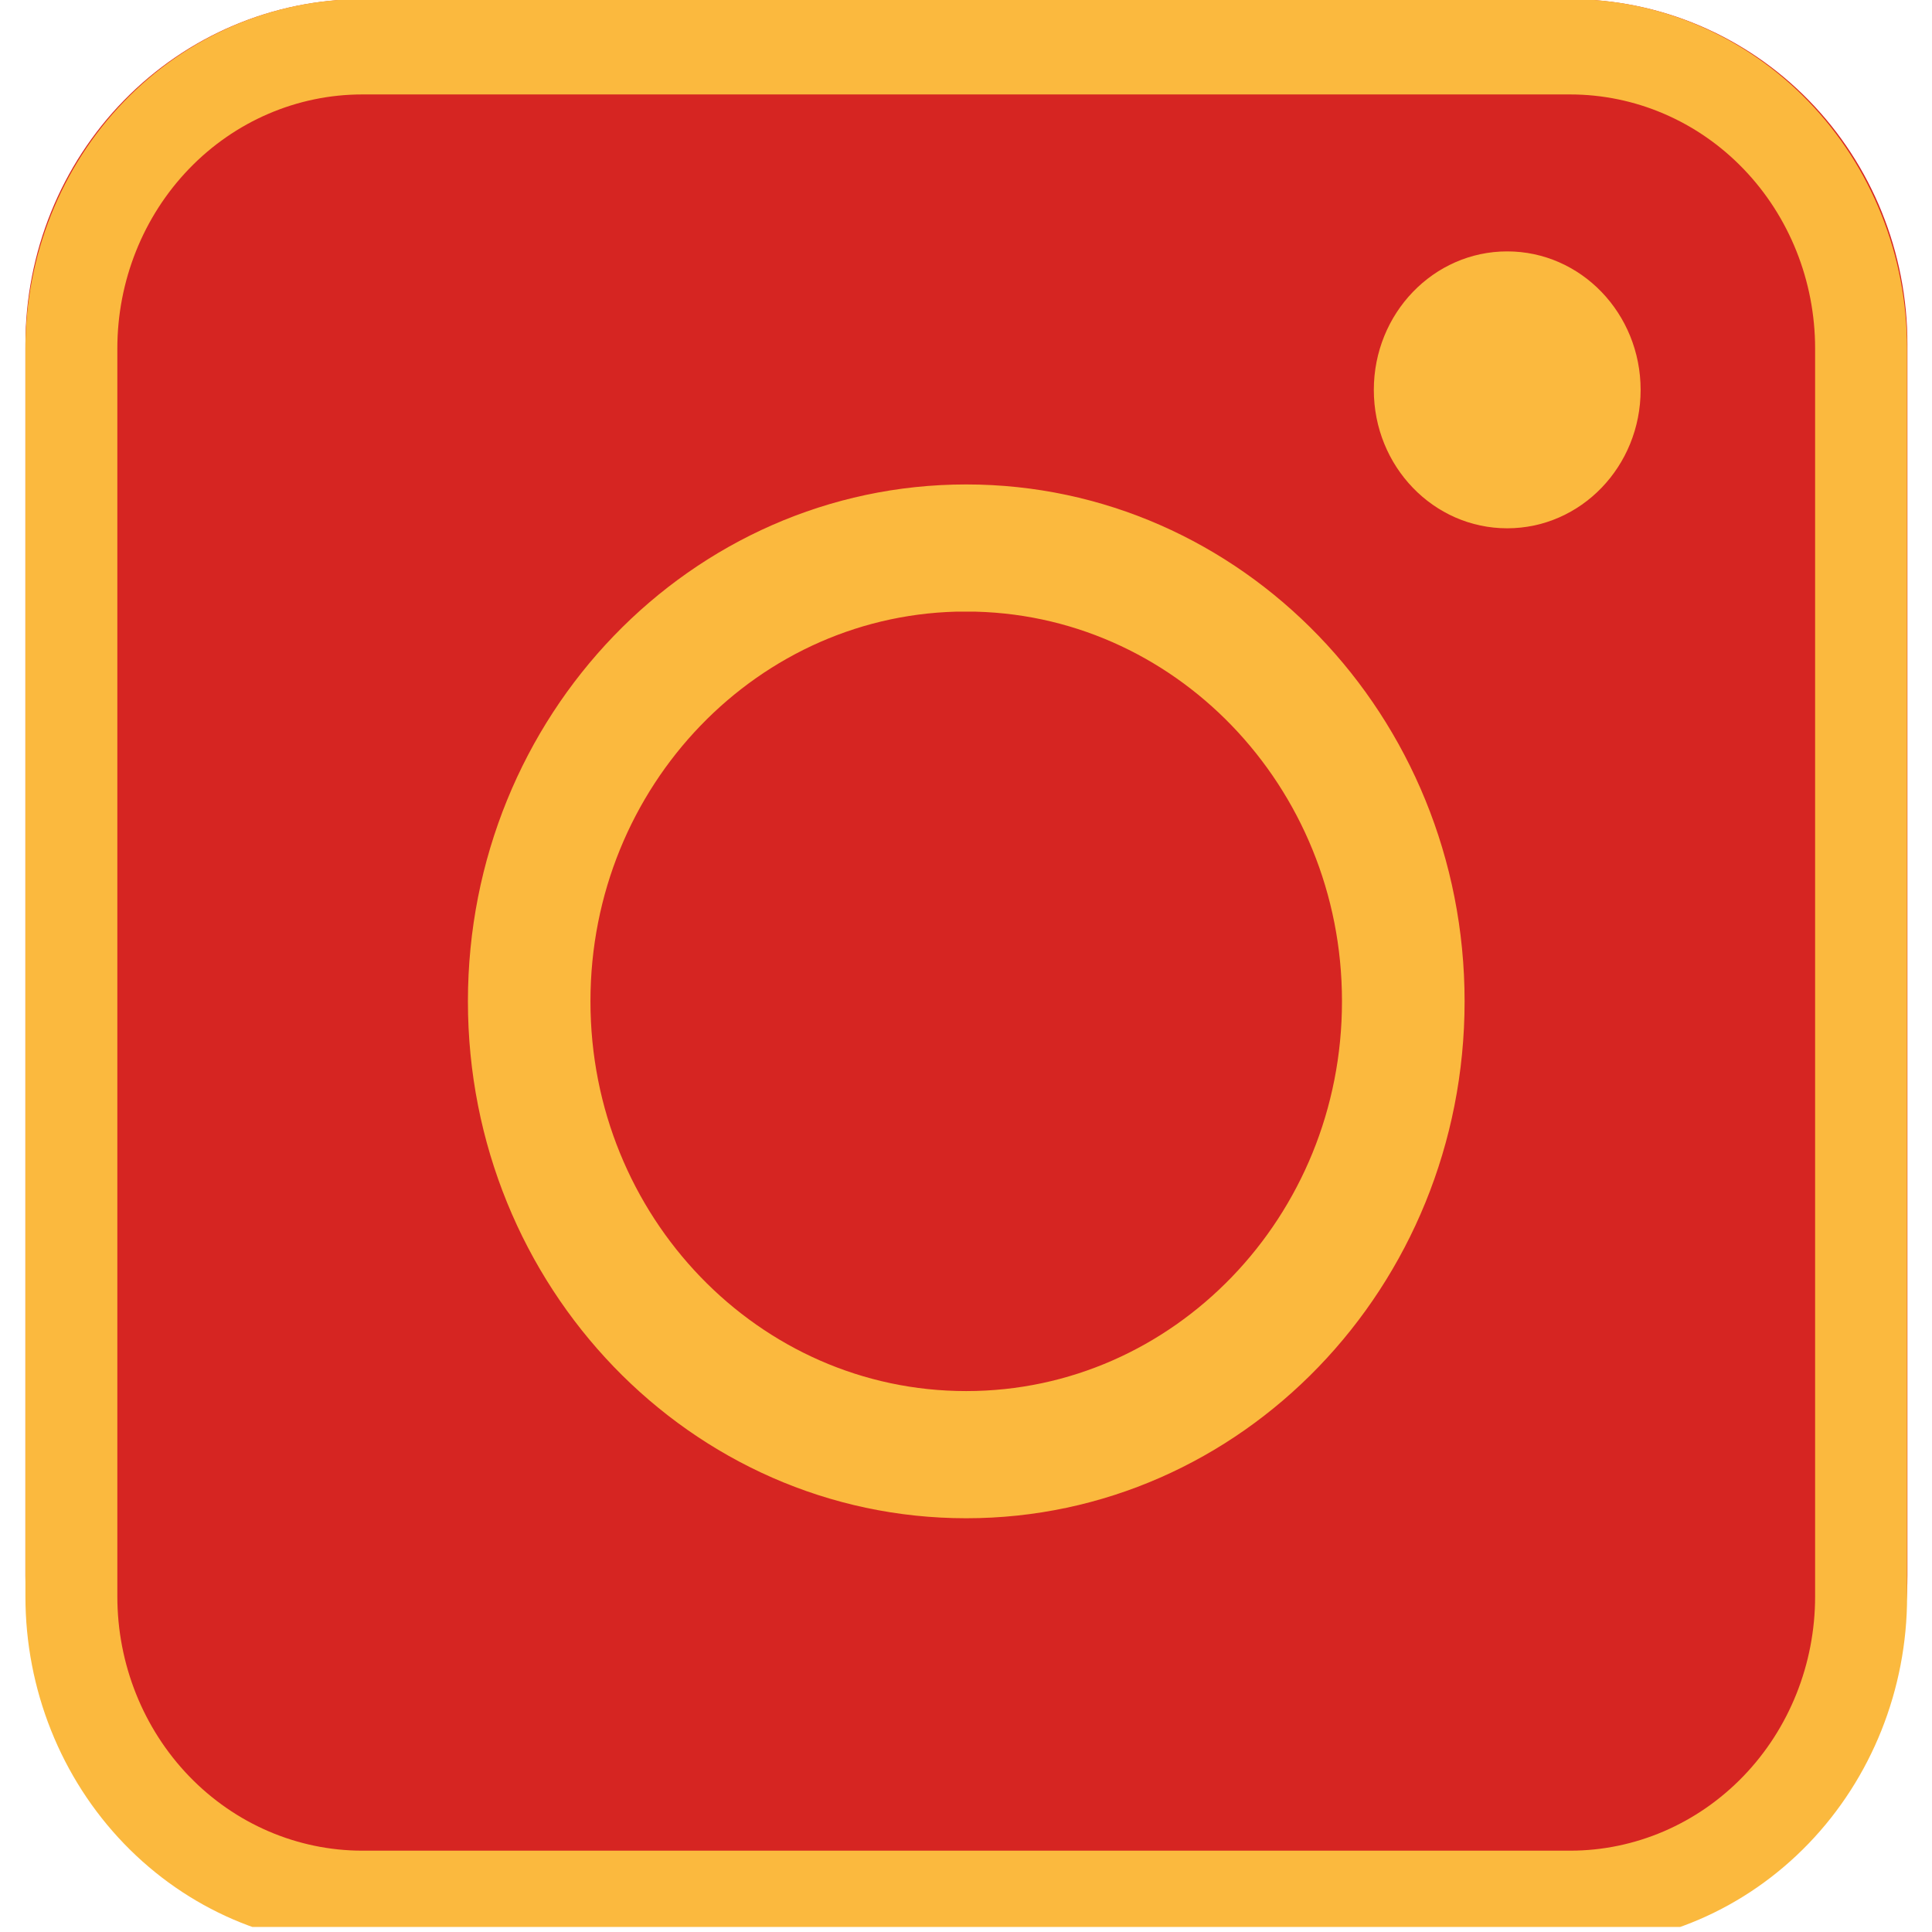 <?xml version="1.0" encoding="UTF-8" standalone="no"?>
<svg
   width="2200"
   zoomAndPan="magnify"
   viewBox="0 0 1650 1650"
   height="2200"
   preserveAspectRatio="xMidYMid meet"
   version="1.0"
   id="svg16"
   sodipodi:docname="Instagram.svg"
   inkscape:version="1.3.2 (091e20e, 2023-11-25, custom)"
   xmlns:inkscape="http://www.inkscape.org/namespaces/inkscape"
   xmlns:sodipodi="http://sodipodi.sourceforge.net/DTD/sodipodi-0.dtd"
   xmlns="http://www.w3.org/2000/svg"
   xmlns:svg="http://www.w3.org/2000/svg">
  <sodipodi:namedview
     id="namedview16"
     pagecolor="#ffffff"
     bordercolor="#000000"
     borderopacity="0.25"
     inkscape:showpageshadow="2"
     inkscape:pageopacity="0.0"
     inkscape:pagecheckerboard="0"
     inkscape:deskcolor="#d1d1d1"
     inkscape:zoom="0.26902199"
     inkscape:cx="1343.7563"
     inkscape:cy="1247.1099"
     inkscape:window-width="1920"
     inkscape:window-height="1051"
     inkscape:window-x="-9"
     inkscape:window-y="-9"
     inkscape:window-maximized="1"
     inkscape:current-layer="svg16" />
  <defs
     id="defs8">
    <clipPath
       id="3fb0efbff6">
      <path
         d="M 801.965 802.02 L 848.102 802.02 L 848.102 847.977 L 801.965 847.977 Z M 801.965 802.02 "
         clip-rule="nonzero"
         id="path1" />
    </clipPath>
    <clipPath
       id="a57229bf4f">
      <path
         d="M 810.215 802.02 L 839.785 802.02 C 841.973 802.02 844.074 802.891 845.621 804.438 C 847.168 805.984 848.035 808.082 848.035 810.27 L 848.035 839.727 C 848.035 841.918 847.168 844.016 845.621 845.562 C 844.074 847.109 841.973 847.977 839.785 847.977 L 810.215 847.977 C 808.027 847.977 805.926 847.109 804.379 845.562 C 802.832 844.016 801.965 841.918 801.965 839.727 L 801.965 810.27 C 801.965 808.082 802.832 805.984 804.379 804.438 C 805.926 802.891 808.027 802.02 810.215 802.02 Z M 810.215 802.02 "
         clip-rule="nonzero"
         id="path2" />
    </clipPath>
    <clipPath
       id="14ffd97012">
      <path
         d="M 801.965 802.023 L 848.496 802.023 L 848.496 847.52 L 801.965 847.52 Z M 801.965 802.023 "
         clip-rule="nonzero"
         id="path3" />
    </clipPath>
    <clipPath
       id="b34a0f1b6b">
      <path
         d="M 810.211 802.023 L 839.781 802.023 C 841.969 802.023 844.066 802.891 845.613 804.438 C 847.16 805.984 848.027 808.082 848.027 810.27 L 848.027 839.723 C 848.027 841.91 847.16 844.008 845.613 845.555 C 844.066 847.102 841.969 847.973 839.781 847.973 L 810.211 847.973 C 808.023 847.973 805.926 847.102 804.379 845.555 C 802.832 844.008 801.965 841.91 801.965 839.723 L 801.965 810.27 C 801.965 808.082 802.832 805.984 804.379 804.438 C 805.926 802.891 808.023 802.023 810.211 802.023 Z M 810.211 802.023 "
         clip-rule="nonzero"
         id="path4" />
    </clipPath>
    <clipPath
       id="924137a5b6">
      <path
         d="M 812.797 813.477 L 837.195 813.477 L 837.195 837.875 L 812.797 837.875 Z M 812.797 813.477 "
         clip-rule="nonzero"
         id="path5" />
    </clipPath>
    <clipPath
       id="5c2b2f4306">
      <path
         d="M 824.996 813.477 C 818.258 813.477 812.797 818.938 812.797 825.676 C 812.797 832.414 818.258 837.875 824.996 837.875 C 831.73 837.875 837.195 832.414 837.195 825.676 C 837.195 818.938 831.73 813.477 824.996 813.477 Z M 824.996 813.477 "
         clip-rule="nonzero"
         id="path6" />
    </clipPath>
    <clipPath
       id="05095b1a89">
      <path
         d="M 834.973 807.977 L 841.504 807.977 L 841.504 814.512 L 834.973 814.512 Z M 834.973 807.977 "
         clip-rule="nonzero"
         id="path7" />
    </clipPath>
    <clipPath
       id="f403cbc6c1">
      <path
         d="M 838.238 807.977 C 836.434 807.977 834.973 809.441 834.973 811.246 C 834.973 813.051 836.434 814.512 838.238 814.512 C 840.043 814.512 841.504 813.051 841.504 811.246 C 841.504 809.441 840.043 807.977 838.238 807.977 Z M 838.238 807.977 "
         clip-rule="nonzero"
         id="path8" />
    </clipPath>
  </defs>
  <g
     clip-path="url(#3fb0efbff6)"
     id="g10"
     transform="matrix(34.888,0,0,35.698,-27957.241,-28631.159)">
    <g
       clip-path="url(#a57229bf4f)"
       id="g9">
      <path
         fill="#d62522"
         d="m 801.965,802.02 h 46.137 v 45.957 h -46.137 z m 0,0"
         fill-opacity="1"
         fill-rule="nonzero"
         id="path9" />
    </g>
  </g>
  <g
     clip-path="url(#14ffd97012)"
     id="g12"
     transform="matrix(34.888,0,0,36.188,-27957.241,-29024.375)">
    <g
       clip-path="url(#b34a0f1b6b)"
       id="g11">
      <path
         stroke-linecap="butt"
         transform="matrix(1.034,0,0,1.034,801.964,802.022)"
         fill="none"
         stroke-linejoin="miter"
         d="m 7.976,0.001 h 28.596 c 2.115,0 4.144,0.839 5.64,2.335 1.496,1.496 2.335,3.524 2.335,5.64 v 28.483 c 0,2.115 -0.839,4.144 -2.335,5.64 -1.496,1.496 -3.524,2.338 -5.64,2.338 H 7.976 c -2.115,0 -4.144,-0.842 -5.64,-2.338 C 0.84,40.602 0.001,38.574 0.001,36.458 V 7.976 c 0,-2.115 0.839,-4.144 2.335,-5.64 1.496,-1.496 3.524,-2.335 5.64,-2.335 z m 0,0"
         stroke="#fbb93e"
         stroke-width="4.352"
         stroke-opacity="1"
         stroke-miterlimit="4"
         id="path10" />
    </g>
  </g>
  <g
     clip-path="url(#924137a5b6)"
     id="g14"
     transform="matrix(34.888,0,0,36.188,-27957.241,-29024.375)">
    <g
       clip-path="url(#5c2b2f4306)"
       id="g13">
      <path
         stroke-linecap="butt"
         transform="matrix(1.034,0,0,1.034,812.796,813.477)"
         fill="none"
         stroke-linejoin="miter"
         d="M 11.798,-7.54886e-4 C 5.282,-7.54886e-4 8.55209e-4,5.28 8.55209e-4,11.797 c 0,6.516 5.281,11.797 11.797,11.797 6.513,0 11.797,-5.281 11.797,-11.797 0,-6.516 -5.285,-11.797 -11.797,-11.797 z m 0,0"
         stroke="#fbb93e"
         stroke-width="5.802"
         stroke-opacity="1"
         stroke-miterlimit="4"
         id="path12" />
    </g>
  </g>
  <g
     clip-path="url(#05095b1a89)"
     id="g16"
     transform="matrix(34.888,0,0,36.188,-27957.241,-29024.375)">
    <g
       clip-path="url(#f403cbc6c1)"
       id="g15">
      <path
         fill="#fbb93e"
         d="m 834.973,807.977 h 6.531 v 6.535 h -6.531 z m 0,0"
         fill-opacity="1"
         fill-rule="nonzero"
         id="path14" />
    </g>
  </g>
</svg>
